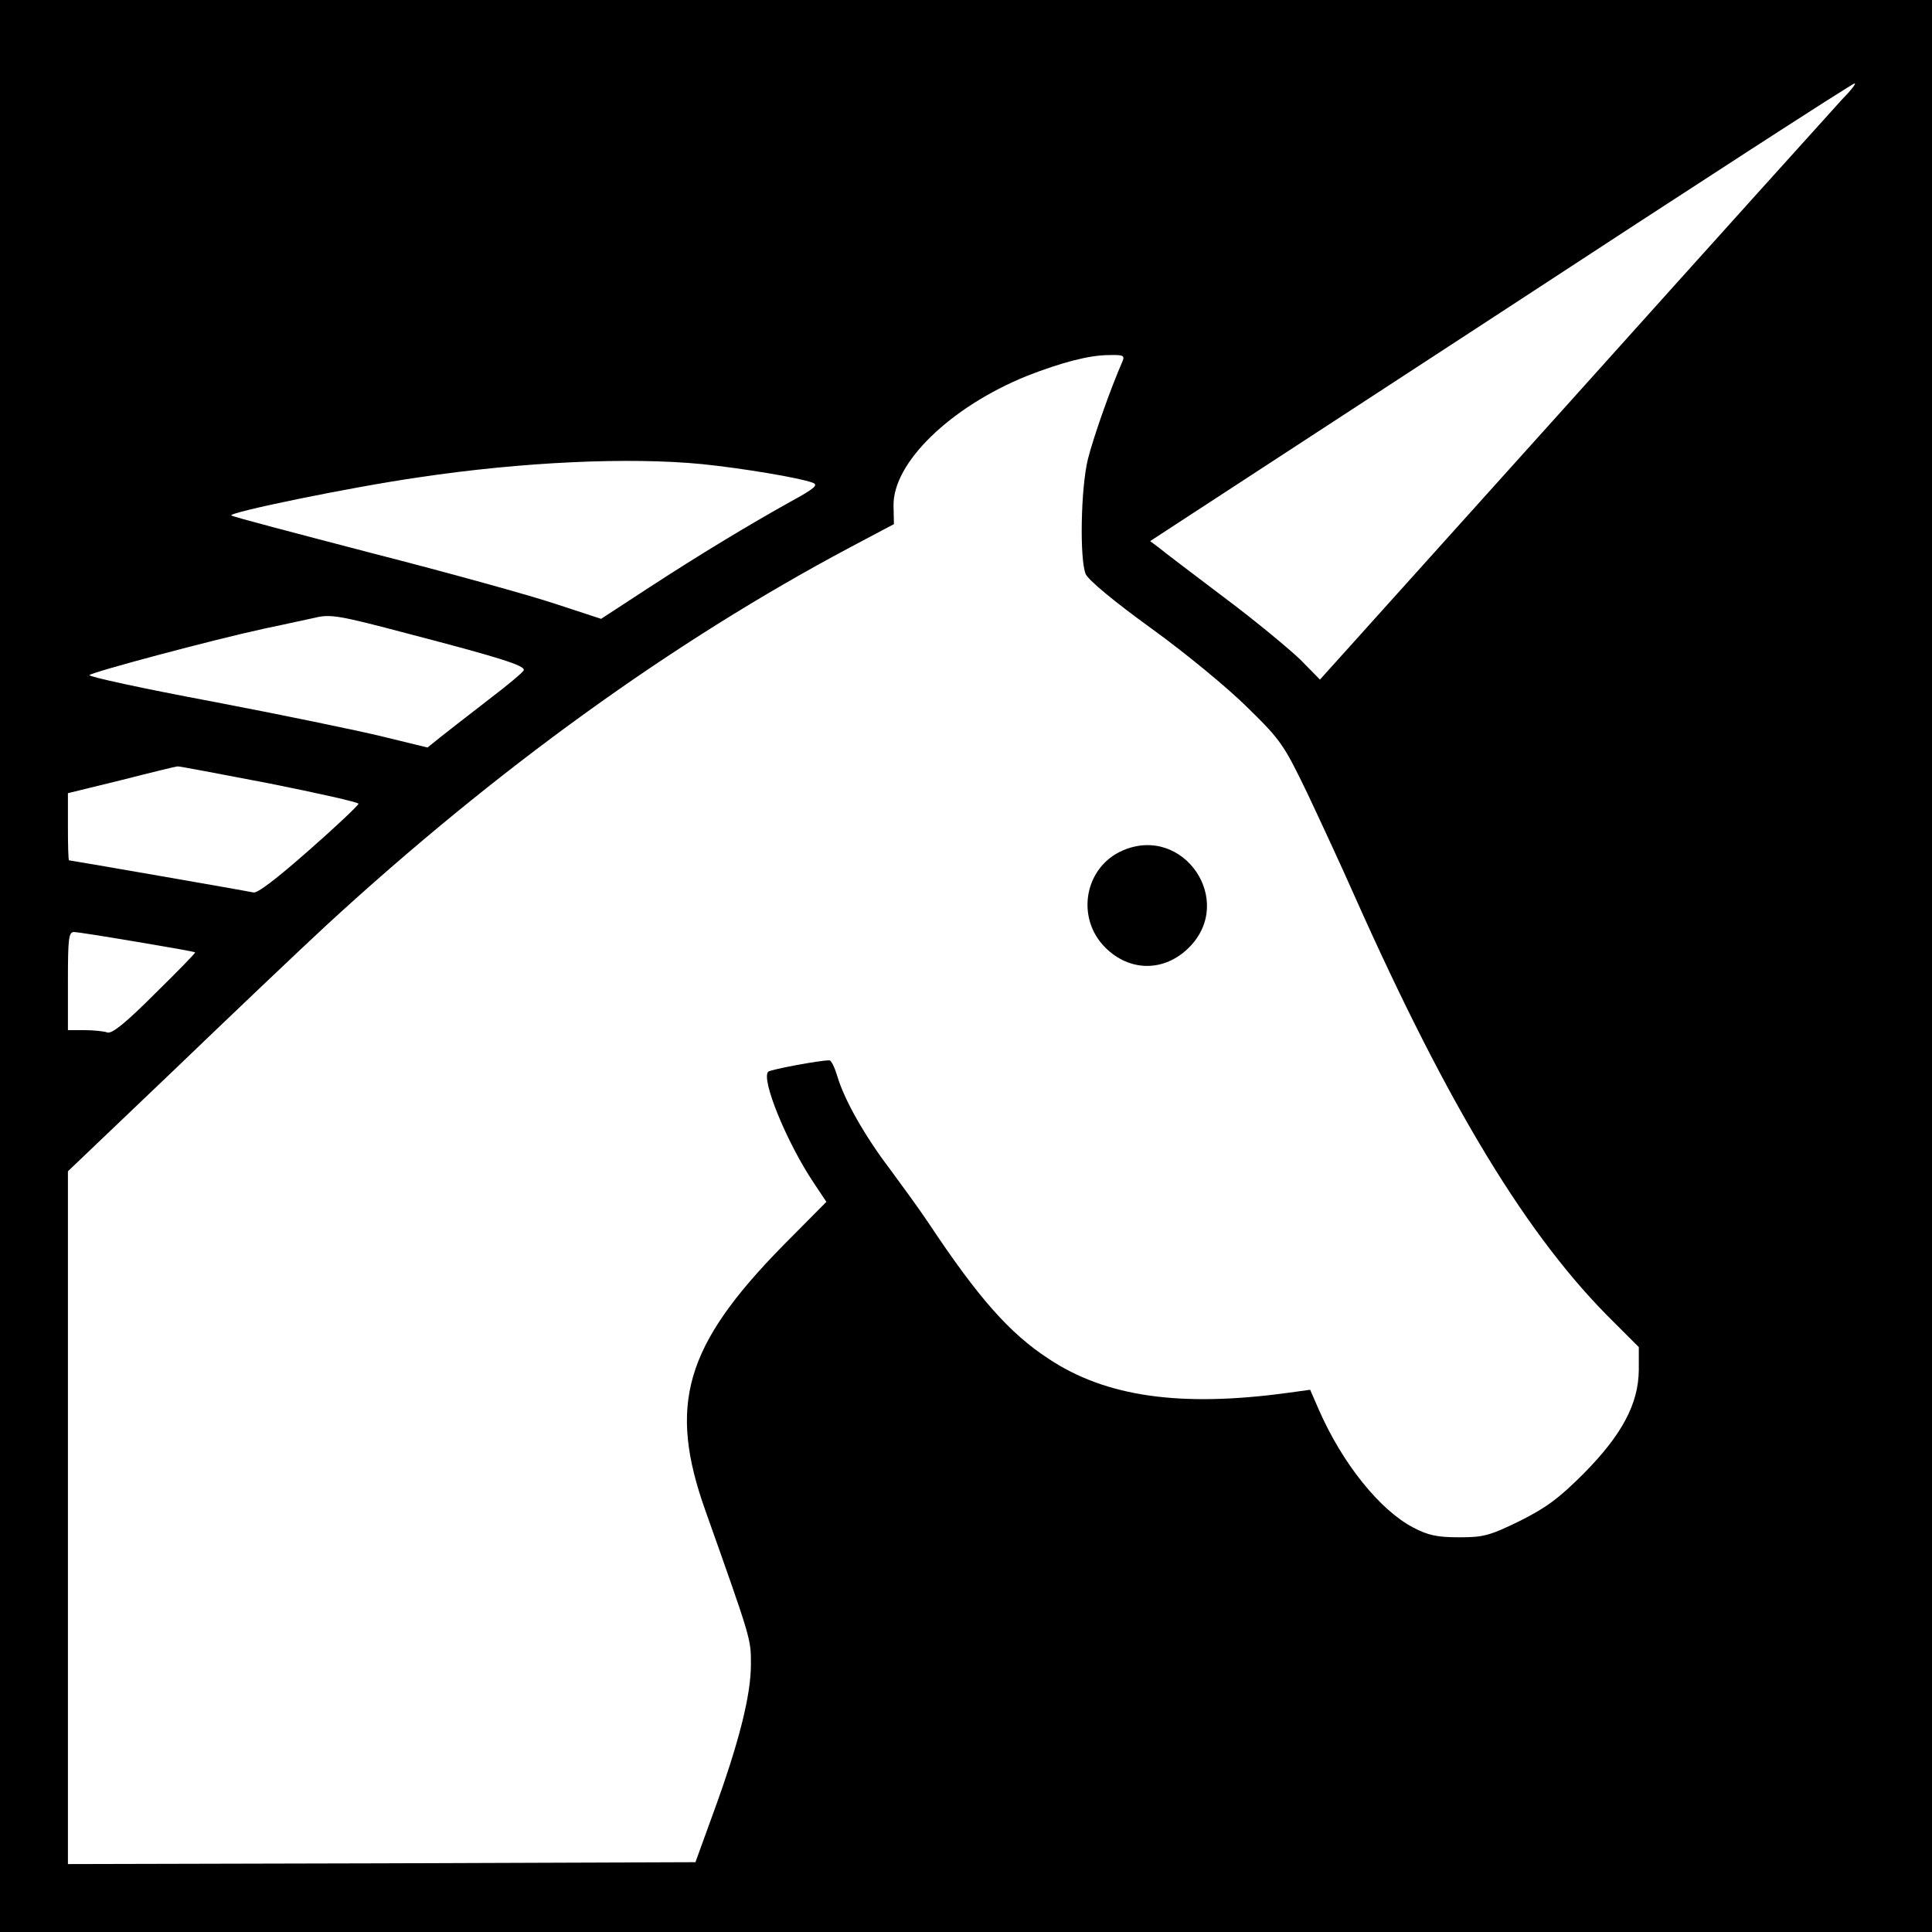 <?xml version="1.0" standalone="no"?>
<!DOCTYPE svg PUBLIC "-//W3C//DTD SVG 20010904//EN"
 "http://www.w3.org/TR/2001/REC-SVG-20010904/DTD/svg10.dtd">
<svg version="1.0" xmlns="http://www.w3.org/2000/svg"
 width="512pt" height="512pt" viewBox="0 0 512 512"
 preserveAspectRatio="xMidYMid meet">
<g transform="translate(0,512) scale(0.1,-0.1)"
fill="#000000" stroke="none">
<path d="M0 2560 l0 -2560 2560 0 2560 0 0 2560 0 2560 -2560 0 -2560 0 0
-2560z m4883 2298 c-22 -24 -343 -380 -712 -791 l-673 -748 -51 52 c-29 28
-119 103 -202 165 -82 62 -160 121 -173 132 l-24 18 929 606 c510 334 932 607
938 607 5 1 -9 -18 -32 -41z m-1908 -695 c-33 -75 -78 -204 -92 -260 -19 -78
-22 -264 -6 -304 7 -16 74 -72 175 -145 90 -65 204 -159 255 -210 88 -86 96
-99 157 -225 35 -74 92 -197 126 -274 250 -561 460 -906 687 -1129 l66 -66 0
-61 c-1 -90 -45 -172 -147 -275 -65 -65 -99 -90 -169 -125 -80 -39 -96 -43
-160 -43 -58 0 -82 5 -122 26 -88 46 -187 169 -249 310 l-24 55 -58 -8 c-285
-39 -483 -11 -635 90 -104 68 -186 161 -319 361 -24 36 -70 99 -101 141 -67
88 -122 185 -140 247 -7 23 -16 42 -21 42 -27 0 -154 -24 -162 -30 -20 -19 48
-186 120 -294 l34 -51 -115 -116 c-260 -265 -306 -422 -205 -704 122 -344 120
-338 120 -406 0 -82 -32 -208 -98 -389 l-49 -135 -832 -3 -831 -2 0 918 0 918
283 270 c155 149 336 321 402 382 449 413 917 751 1387 1001 l117 62 -1 48
c-3 114 151 263 354 345 90 35 164 55 217 55 37 1 42 -1 36 -16z m-1114 -273
c107 -11 257 -36 292 -49 17 -6 7 -15 -59 -51 -111 -62 -239 -139 -380 -231
l-121 -79 -119 39 c-65 22 -285 83 -488 135 -203 53 -371 97 -373 100 -8 8
316 75 497 101 274 41 557 54 751 35z m-777 -450 c238 -62 308 -84 304 -96 -1
-5 -43 -40 -93 -78 -49 -38 -106 -82 -126 -98 l-36 -29 -119 29 c-65 16 -269
58 -452 93 -182 34 -329 66 -325 70 11 9 325 93 463 123 63 13 124 27 135 29
41 10 64 6 249 -43z m-371 -396 c130 -26 237 -50 237 -54 0 -4 -59 -60 -132
-124 -84 -74 -137 -115 -147 -111 -12 3 -472 83 -488 85 -2 0 -3 40 -3 89 l0
89 143 35 c78 20 144 36 147 36 3 1 112 -20 243 -45z m-350 -420 c83 -14 153
-26 154 -28 2 -1 -47 -51 -107 -110 -77 -77 -114 -107 -126 -102 -8 3 -36 6
-60 6 l-44 0 0 130 c0 113 2 130 16 130 9 0 84 -12 167 -26z"/>
<path d="M2975 2866 c-101 -44 -125 -178 -46 -257 65 -65 157 -65 222 0 124
124 -15 327 -176 257z"/>
</g>
</svg>
